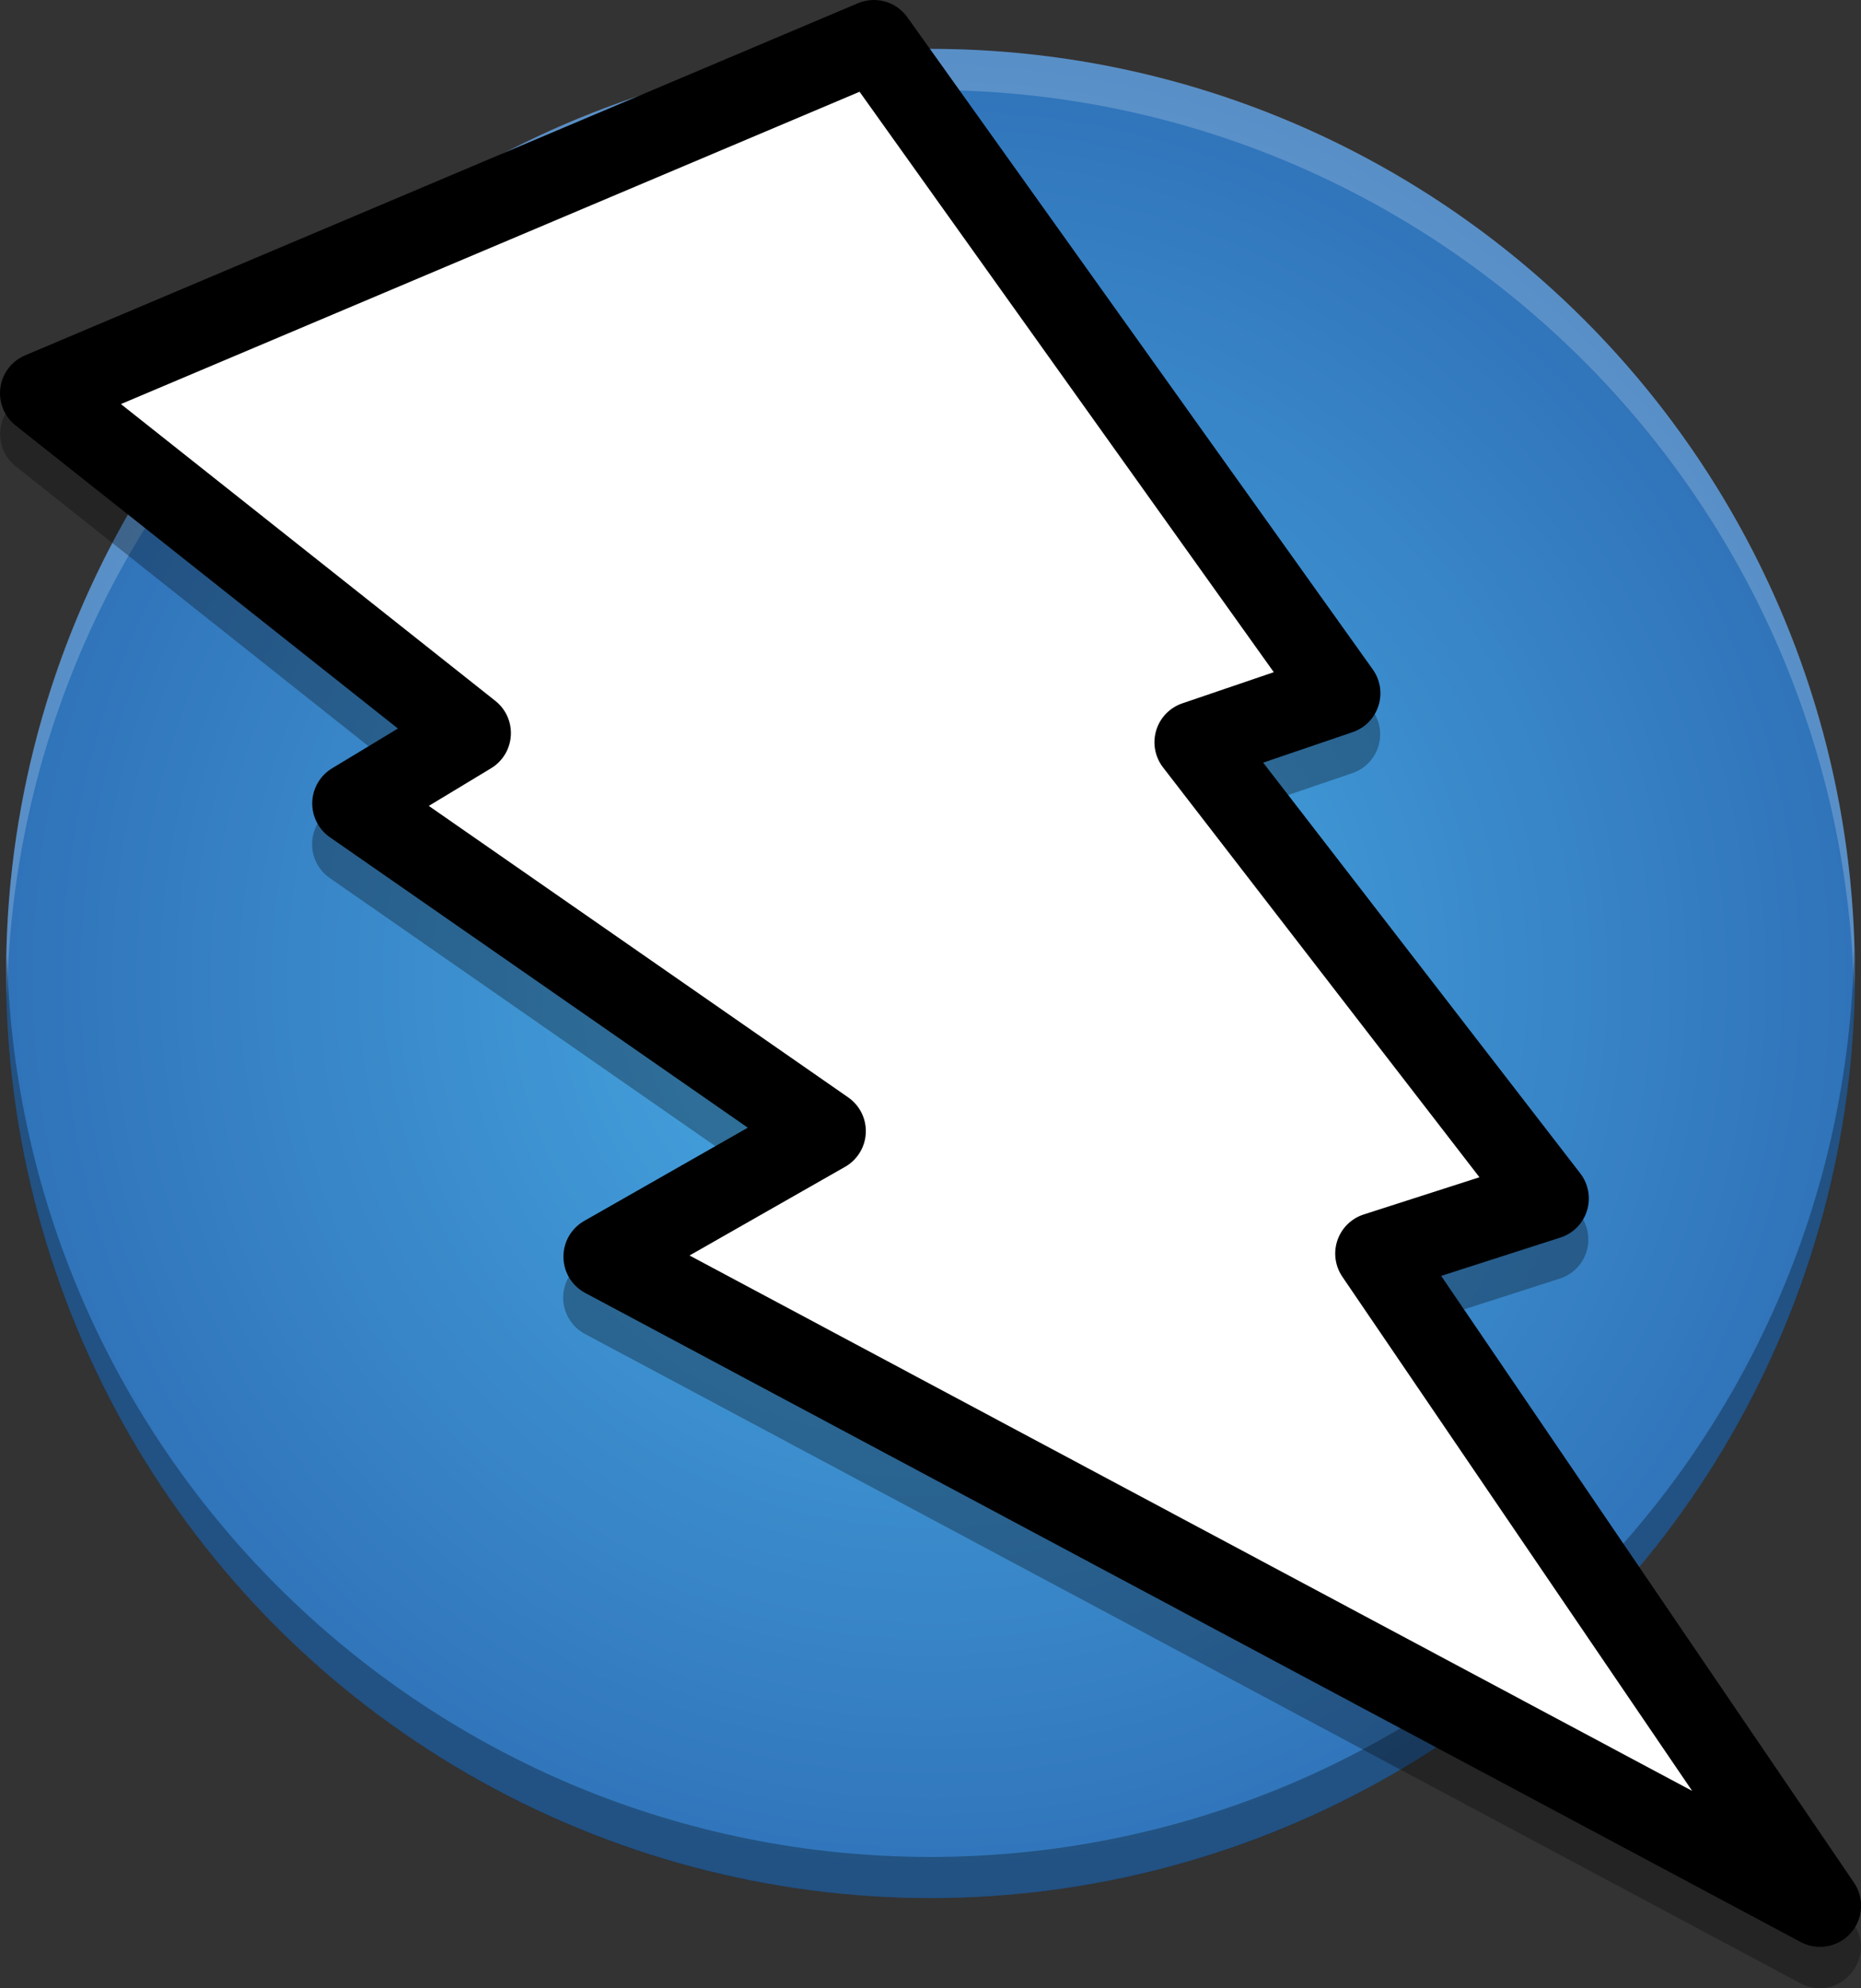 <svg xmlns="http://www.w3.org/2000/svg" viewBox="0 0 452.98 483.81"><rect x="0" y="0" width="452.98" height="483.81" fill="#333333" stroke="none"/><defs><style>.a{fill:url(#a);}.b,.d{fill:#fff;}.b,.c{isolation:isolate;}.b{opacity:0.2;}.c{opacity:0.3;}.d{stroke:#000;stroke-linecap:round;stroke-linejoin:round;stroke-width:20px;}</style><radialGradient id="a" cx="-314.12" cy="982.29" r="225" gradientTransform="matrix(0, 1.6, 1.6, 0, -1344.98, 740.93)" gradientUnits="userSpaceOnUse"><stop offset="0" stop-color="#49ade5"/><stop offset="1" stop-color="#21509f"/></radialGradient></defs><circle class="a" cx="226.49" cy="236.89" r="225"/><path class="b" d="M226.49,11.89c-124.27,0-225,100.74-225,225q.06,2.94.21,5.86C4,120.19,103.91,22,226.49,21.9c121.93.07,221.62,97.26,224.79,219.15.08-1.38.15-2.77.2-4.15,0-124.26-100.73-225-225-225Z"/><path class="c" d="M451.28,231C449,353.6,349.07,451.8,226.49,451.89,104.56,451.82,4.87,354.64,1.7,232.74c-.08,1.39-.15,2.77-.21,4.15,0,124.26,100.74,225,225,225h0c124.27,0,225-100.74,225-225q-.06-2.92-.2-5.85Z"/><path class="c" d="M212.18,10a10,10,0,0,0-3.4.78L6.11,96.45a10,10,0,0,0-2.32,17l93,73.77-16,9.68a10,10,0,0,0-.52,16.77L182,284.4l-39.87,22.7a10,10,0,0,0,.24,17.51l295.81,158c9.22,4.92,18.86-5.81,13-14.45L350.66,320.47l29-9.32a10,10,0,0,0,4.86-15.63l-77.14-99.95,21.78-7.42a10,10,0,0,0,4.92-15.27L220.81,14.17A10,10,0,0,0,212.17,10Z"/><path class="d" d="M147.14,305.81,443,463.77l-108-158.71,41.73-13.41L291,180.63l35-11.92L212.71,10,10,95.69,114.36,178.4,86,195.53l114.75,79.73Z"/></svg>